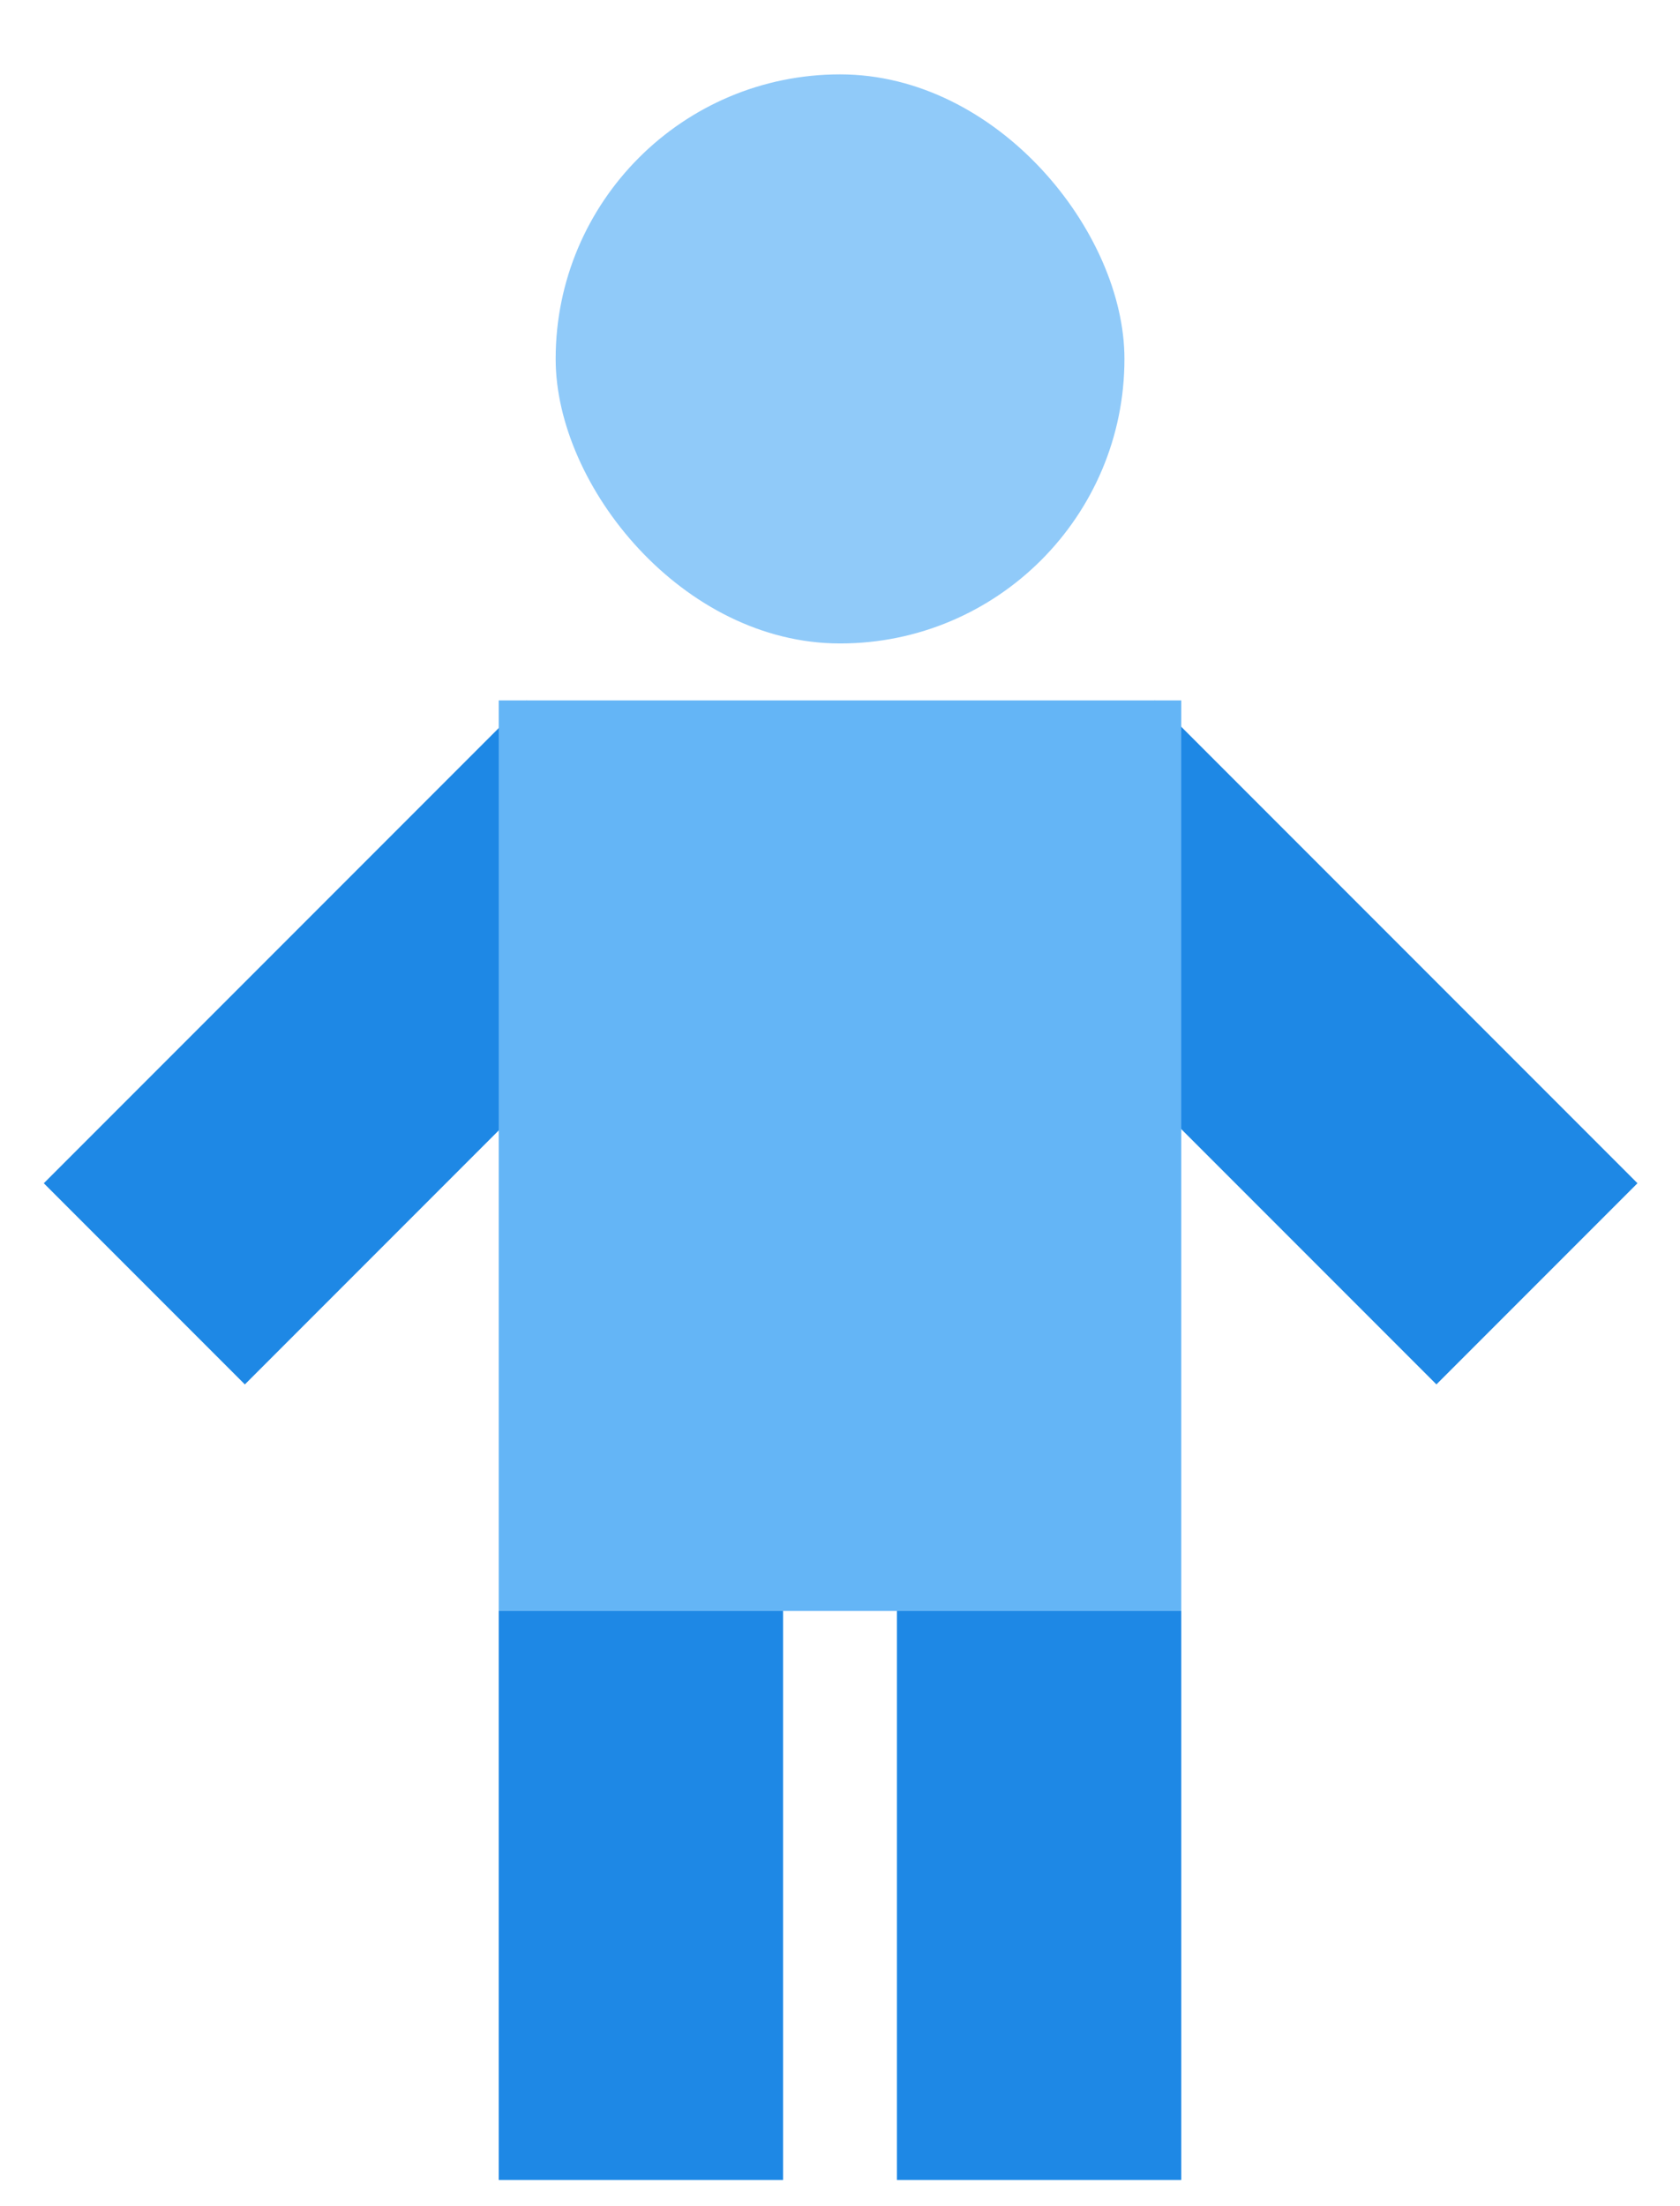 <svg width="16" height="21" viewBox="0 0 16 21" fill="none" xmlns="http://www.w3.org/2000/svg">
<rect x="4.75" y="15.334" width="2.708" height="5.417" fill="#1E88E5"/>
<rect x="2.332" y="13.178" width="2.708" height="6.5" transform="rotate(-135 2.332 13.178)" fill="#1E88E5"/>
<rect x="15.595" y="11.263" width="2.708" height="6.5" transform="rotate(135 15.595 11.263)" fill="#1E88E5"/>
<rect x="8.542" y="15.334" width="2.708" height="5.417" fill="#1E88E5"/>
<rect x="4.75" y="6.667" width="6.5" height="8.667" fill="#64B5F6"/>
<rect x="5.292" y="0.708" width="5.417" height="5.417" rx="2.708" fill="#90CAF9"/>
</svg>
